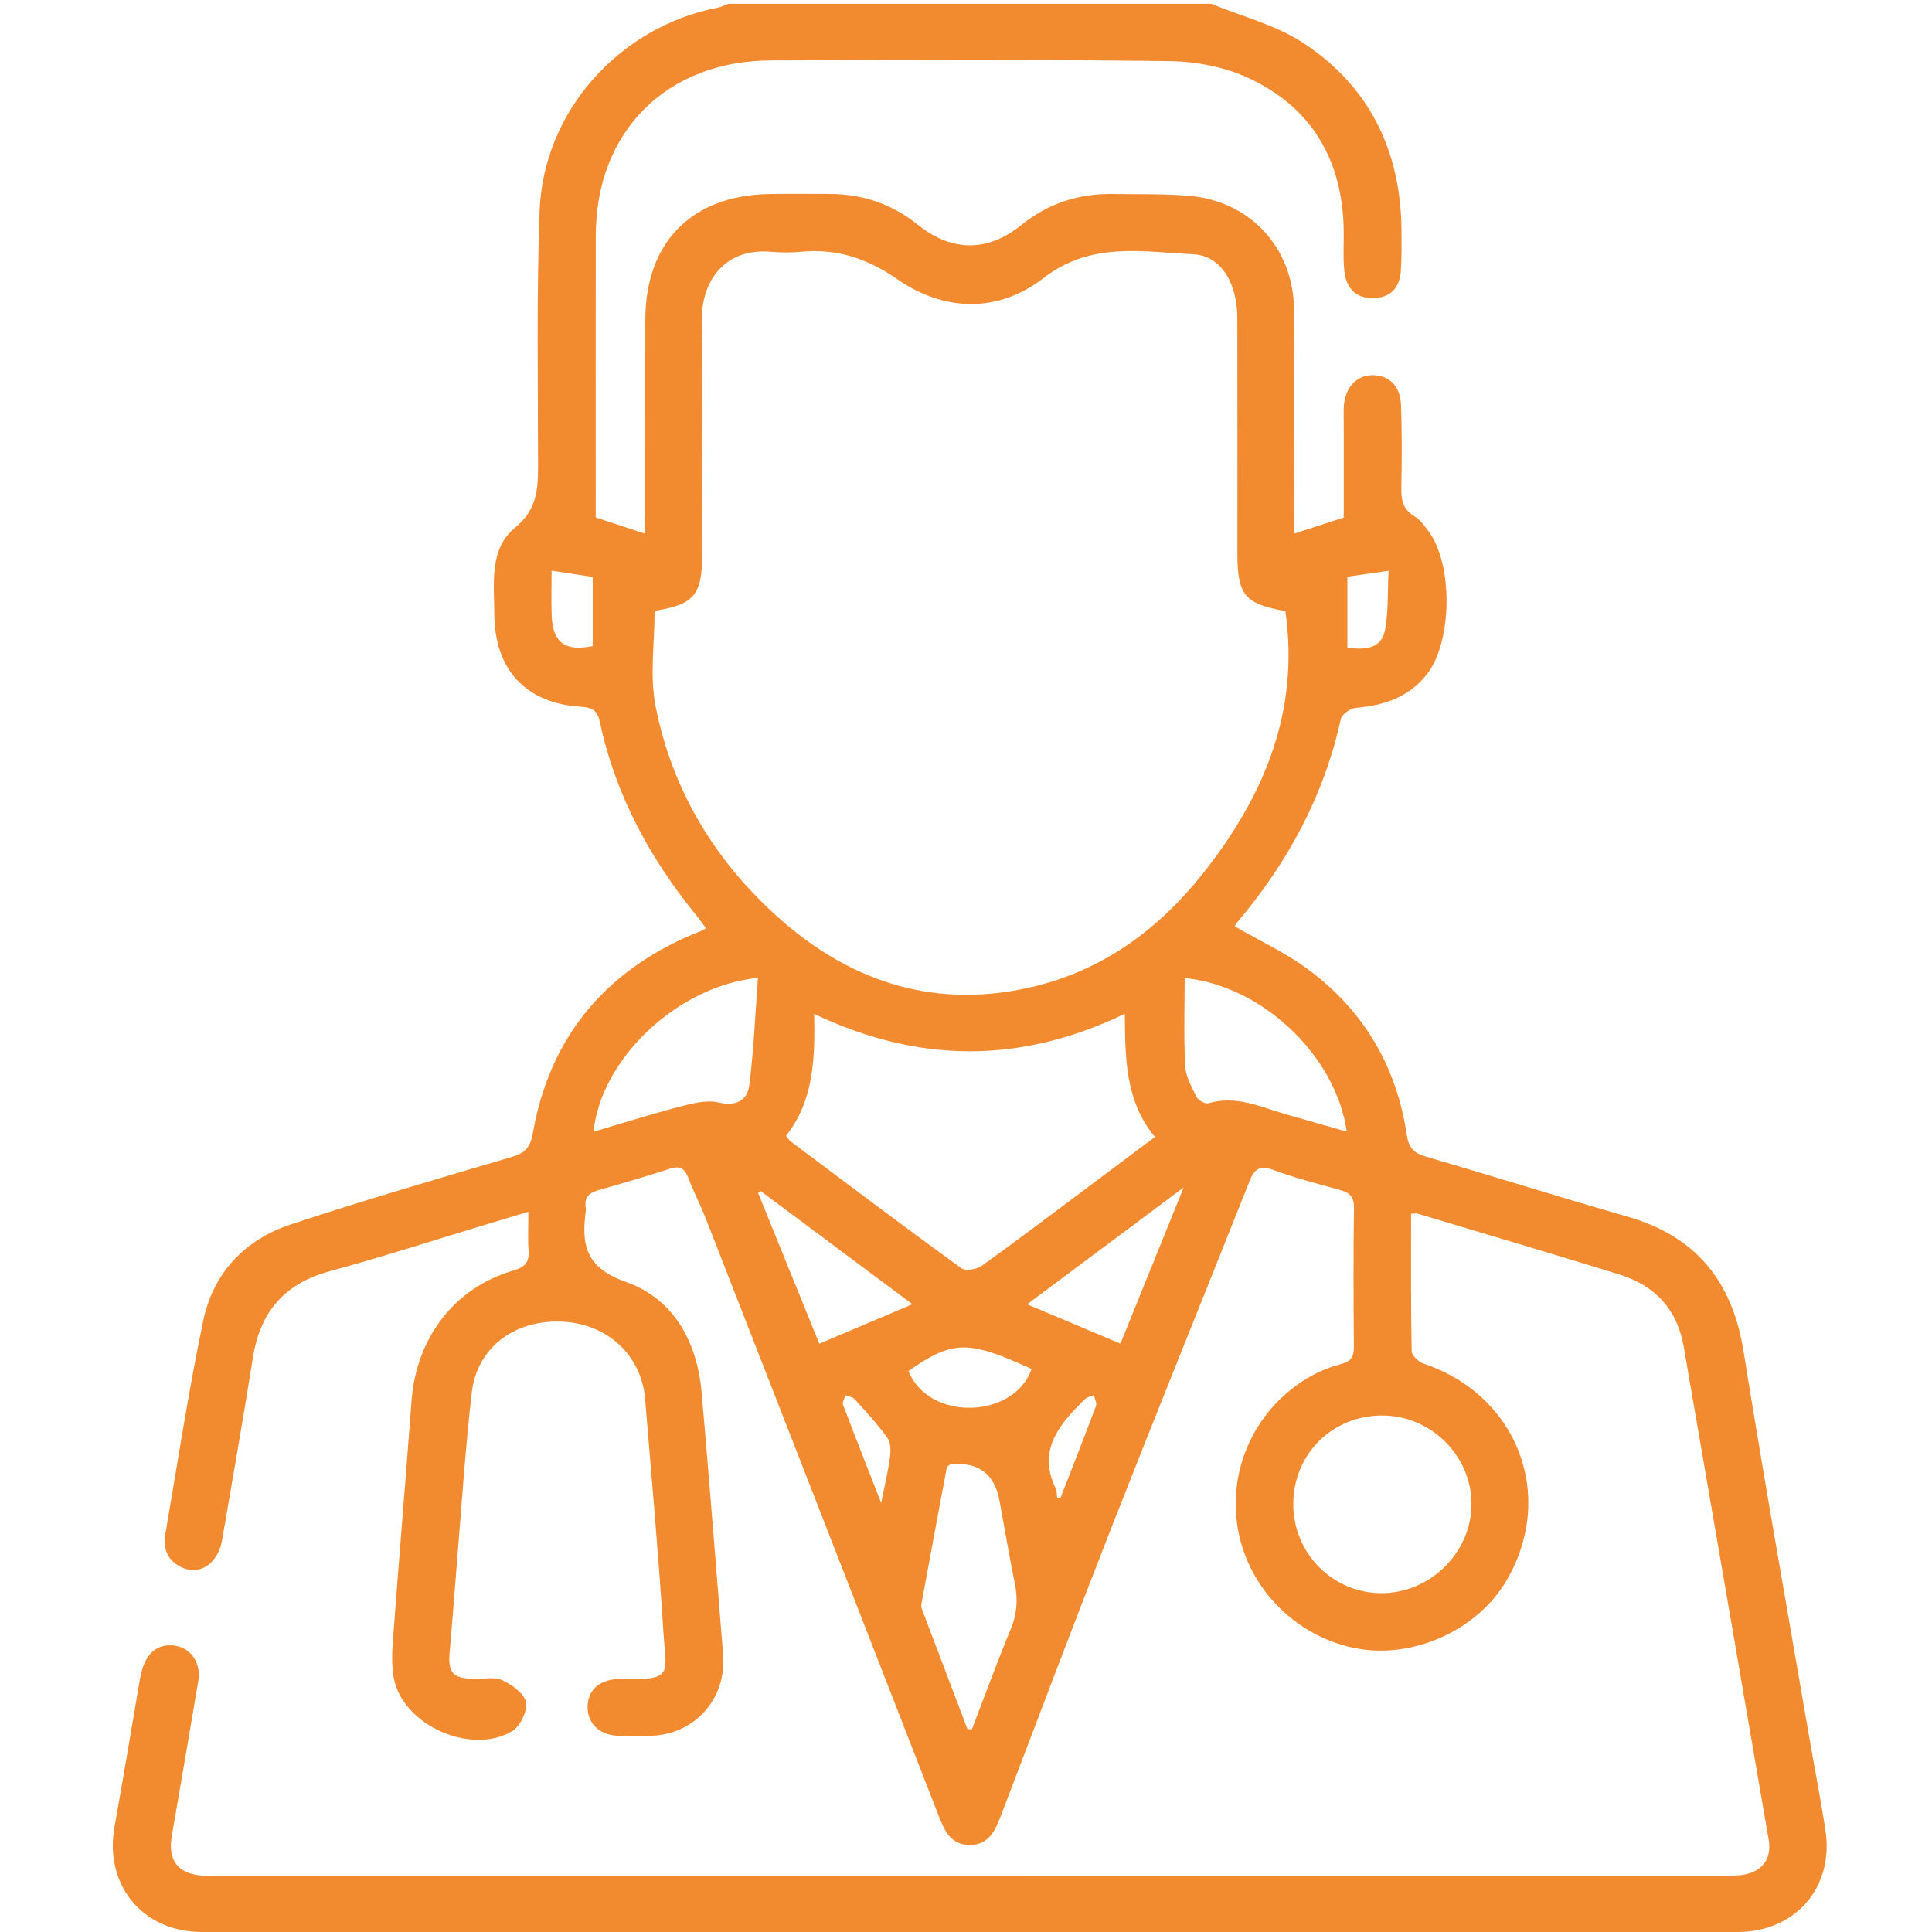 <?xml version="1.0" encoding="UTF-8"?>
<svg id="Layer_1" data-name="Layer 1" xmlns="http://www.w3.org/2000/svg" viewBox="0 0 512 512">
  <defs>
    <style>
      .cls-1 {
        fill: #f28a30;
      }
    </style>
  </defs>
  <path class="cls-1" d="M321,1c8.2,3.39,17.16,5.62,24.43,10.41,17.48,11.5,25.79,28.55,25.98,49.47,.03,3.66,.07,7.32-.18,10.97-.3,4.45-2.77,7.09-7.35,7.17-4.64,.08-7.1-2.76-7.59-7.01-.42-3.61-.13-7.31-.19-10.96-.29-18.44-8.32-32.47-25.08-40.3-6.4-2.99-14.06-4.47-21.17-4.56-35.16-.45-70.33-.28-105.5-.18-27.68,.08-46.4,18.8-46.46,46.33-.05,23.45-.01,46.91-.01,70.36,0,1.48,0,2.96,0,4.43,4.35,1.43,8.39,2.76,12.91,4.25,.08-1.64,.21-3.2,.22-4.75,.02-17.3,0-34.6,.01-51.9,.02-20.48,12.23-32.92,32.74-33.31,5.33-.1,10.67-.01,16-.02,8.79,0,16.54,2.59,23.5,8.18,8.98,7.21,18.46,7.26,27.38,.07,7.25-5.84,15.34-8.4,24.48-8.24,6.66,.11,13.35-.07,19.97,.48,16.26,1.36,27.72,13.83,27.85,30.23,.15,18.63,.04,37.26,.04,55.89,0,.99,0,1.98,0,3.39,4.44-1.43,8.6-2.78,13.13-4.24,0-8.21,0-16.5,0-24.8,0-1.66-.09-3.34,.05-4.99,.45-4.97,3.59-8.08,7.89-7.94,4.21,.14,7.06,2.95,7.24,7.92,.26,7.31,.23,14.64,.08,21.95-.07,3.23,.47,5.75,3.52,7.55,1.5,.88,2.62,2.52,3.71,3.97,6.54,8.77,6.28,29.3-.45,37.87-4.78,6.09-11.34,8.27-18.79,8.89-1.46,.12-3.74,1.69-4.02,2.95-4.47,20.43-14.13,38.17-27.56,54.02-.31,.36-.48,.85-.54,.96,6.49,3.74,13.29,6.89,19.22,11.24,14.89,10.92,23.67,25.83,26.37,44.08,.5,3.37,1.88,4.75,4.99,5.66,17.85,5.22,35.59,10.79,53.46,15.92,18.2,5.22,27.82,17.15,30.78,35.69,5.45,34.07,11.53,68.03,17.37,102.03,1.43,8.34,3.07,16.64,4.34,25,2.28,15.05-7.97,26.87-23.31,26.87-135.67,.02-271.33,.03-407,0-15.7,0-25.88-12.5-23.1-27.92,2.35-13.06,4.5-26.15,6.75-39.23,.17-.98,.41-1.95,.72-2.89,1.45-4.55,4.75-6.63,9.06-5.74,3.9,.81,6.42,4.72,5.67,9.19-2.3,13.74-4.67,27.47-7.04,41.2-1.1,6.33,1.63,9.96,7.97,10.43,1.16,.09,2.33,.02,3.5,.02,133.33,0,266.66,0,400-.01,1.83,0,3.7,.07,5.47-.3,4.77-1,7.09-4.37,6.27-9.15-6.42-37.44-12.89-74.87-19.34-112.3-1.04-6.05-2.12-12.09-3.13-18.14-1.67-10.02-7.54-16.45-17.1-19.41-17.77-5.49-35.6-10.76-53.41-16.11-.44-.13-.96-.02-1.79-.02,0,12.23-.09,24.36,.15,36.48,.02,1.15,1.89,2.85,3.23,3.3,24.79,8.35,35.02,34.83,22.01,57.27-7.78,13.41-25.02,21.16-40.28,18.1-16.48-3.3-29-16.92-31.21-32.81-2.89-20.83,11.1-38.17,27.53-42.48,2.65-.69,3.42-1.92,3.4-4.49-.09-12.31-.15-24.62,.03-36.93,.04-2.99-1.23-4.03-3.78-4.73-5.92-1.63-11.9-3.17-17.64-5.3-3.64-1.35-5.03-.13-6.28,3.03-12,30.21-24.23,60.33-36.11,90.58-10.12,25.78-19.91,51.68-29.77,77.56-1.56,4.11-3.34,7.86-8.47,7.73-4.84-.12-6.48-3.78-8-7.69-20.5-52.7-41.05-105.39-61.63-158.06-1.45-3.71-3.29-7.26-4.71-10.98-.94-2.46-2.12-3.38-4.86-2.49-6.31,2.06-12.69,3.91-19.08,5.72-2.47,.7-3.69,1.99-3.26,4.6,.05,.32,.04,.67,0,1-1.21,8.94,.05,14.97,10.67,18.7,12.59,4.42,18.86,15.85,20.04,29.26,2.04,23.17,3.81,46.37,5.7,69.56,.93,11.43-7.29,20.9-18.75,21.44-3.16,.15-6.34,.19-9.5-.02-4.7-.3-7.67-3.36-7.67-7.55,0-4.32,2.82-7.06,7.66-7.44,.5-.04,1-.07,1.5-.05,13.79,.42,11.63-1.38,10.93-12.48-1.3-20.56-3.15-41.09-4.84-61.63-.97-11.78-10.17-20.18-22.36-20.58-12.43-.41-22.21,6.94-23.59,18.87-1.79,15.51-2.76,31.11-4.06,46.68-.61,7.29-1.12,14.58-1.78,21.86-.51,5.67,.74,7.14,6.55,7.27,2.5,.06,5.34-.61,7.4,.36,2.55,1.2,5.83,3.52,6.26,5.82,.43,2.33-1.53,6.41-3.66,7.68-10.89,6.47-28.85-1.56-31.33-13.87-.77-3.83-.43-7.96-.14-11.92,1.52-20.55,3.28-41.08,4.79-61.63,1.23-16.71,11.25-30.05,26.95-34.64,3.31-.97,4.29-2.26,4.07-5.4-.22-3.13-.05-6.29-.05-10.18-3.71,1.11-6.95,2.08-10.2,3.06-14.15,4.26-28.21,8.84-42.47,12.7-12.08,3.27-18.43,10.87-20.34,22.96-2.54,16.06-5.37,32.06-8.11,48.09-1.13,6.65-6.24,9.89-11.25,7.16-3.36-1.84-4.47-4.86-3.85-8.45,3.27-18.96,6.14-38,10.1-56.81,2.64-12.55,11.01-21.35,23.18-25.37,19.38-6.41,39-12.12,58.58-17.89,3.52-1.04,4.88-2.53,5.54-6.27,4.24-24.14,17.68-41.41,40.02-51.69,1.51-.69,3.06-1.28,4.59-1.92,.3-.13,.58-.32,1.28-.71-.87-1.17-1.66-2.33-2.54-3.41-12.36-15.15-21.45-31.94-25.56-51.18-.61-2.87-1.75-3.92-4.91-4.1-14.74-.87-23-9.86-23.08-24.55-.04-8.14-1.41-17.27,5.5-22.93,6.42-5.26,6.08-11.32,6.08-18.08,0-21.95-.39-43.93,.42-65.86,.97-26.44,21.23-48.89,47.32-53.89,.92-.18,1.77-.66,2.66-1,42.67,0,85.33,0,128,0ZM173.48,161.87c0,8.47-1.34,17.16,.26,25.28,4.46,22.69,16.18,41.75,33.55,56.9,19.15,16.71,41.49,23.46,66.7,17.39,18.48-4.45,33.06-15.19,44.76-29.91,16.18-20.37,25.7-42.89,21.89-69.57-10.85-1.98-12.72-4.23-12.72-15.46,0-20.78,.03-41.56-.02-62.34-.02-9.01-4.26-16.42-11.68-16.78-13.46-.64-27.09-3.42-39.68,6.31-11.99,9.27-26.22,8.96-38.69,.34-8.05-5.56-16.06-8.22-25.59-7.31-2.64,.25-5.34,.23-7.99,0-11.67-1.01-18.45,7.11-18.28,18.4,.32,20.61,.1,41.22,.09,61.84,0,10.74-2.21,13.3-12.61,14.91Zm34.83,139.13c.53,.68,.76,1.14,1.14,1.42,15.04,11.27,30.05,22.59,45.25,33.64,1.13,.82,4.11,.38,5.43-.57,9.87-7.08,19.53-14.43,29.26-21.7,5.43-4.06,10.86-8.12,16.68-12.48-7.92-9.58-7.87-20.9-7.99-32.64-27.73,13.36-54.81,13.11-82.32,.02,.26,11.92-.12,23.02-7.45,32.3Zm134.42,97.6c0,13,10.33,23.5,23.24,23.6,12.96,.1,24-10.76,23.99-23.61,0-12.75-10.66-23.38-23.49-23.46-13.35-.07-23.73,10.19-23.74,23.47Zm-86.35,59.6c.39,.03,.79,.07,1.18,.1,3.42-8.89,6.68-17.85,10.32-26.64,1.66-4,1.91-7.84,1.06-12-1.48-7.3-2.71-14.65-4.07-21.98q-1.97-10.66-12.93-9.62c-.15,.01-.28,.17-.99,.64-2.22,11.85-4.53,24.18-6.79,36.52-.11,.59,.19,1.29,.42,1.9,3.92,10.36,7.86,20.72,11.79,31.07Zm57.57-199c0,8.04-.27,15.68,.14,23.28,.15,2.82,1.73,5.64,3.04,8.27,.44,.88,2.29,1.87,3.14,1.62,7.29-2.16,13.74,.96,20.39,2.88,5.31,1.53,10.63,3.04,16.25,4.64-2.93-20.3-22.55-38.73-42.97-40.69Zm-156.66,40.72c7.8-2.29,15.31-4.67,22.92-6.66,3.3-.86,7.02-1.83,10.16-1.1,4.72,1.1,7.67-.51,8.19-4.54,1.21-9.36,1.58-18.84,2.3-28.48-21.26,2.11-41.58,21.39-43.58,40.78Zm84.52,45.71c-13.95-10.4-27.08-20.19-40.21-29.98-.23,.17-.46,.34-.69,.51,5.38,13.25,10.76,26.5,16.22,39.94,8.3-3.52,16.07-6.82,24.68-10.47Zm30.39,.02c8.75,3.69,16.52,6.97,24.73,10.43,5.49-13.55,10.84-26.79,16.75-41.38-14.43,10.77-27.6,20.59-41.48,30.95Zm1.18,17.14c-16.89-7.72-20.92-7.64-32.63,.55,5.41,13.45,28.03,12.7,32.63-.55Zm-127.2-211.56c0,4.49-.12,8.24,.03,11.99,.28,7.08,3.57,9.49,10.86,8v-18.33c-3.34-.51-6.42-.97-10.89-1.65Zm210.89,1.6v18.83c4.67,.59,8.99,.32,9.96-4.64,.95-4.89,.66-10.02,.95-15.75-4.4,.63-7.61,1.09-10.91,1.56Zm-123.55,245.45c1-5.03,1.88-8.58,2.34-12.17,.22-1.67,.19-3.86-.71-5.1-2.62-3.62-5.68-6.92-8.69-10.25-.53-.58-1.61-.67-2.43-.99-.22,.85-.86,1.85-.61,2.52,3.14,8.31,6.41,16.57,10.1,26Zm46.63-1.36c.28,.05,.57,.1,.85,.15,3.17-8.14,6.37-16.26,9.43-24.44,.3-.8-.32-1.94-.52-2.92-.82,.36-1.83,.52-2.42,1.11-6.62,6.55-12.69,13.32-7.7,23.67,.34,.7,.25,1.62,.36,2.43Z"/>
</svg>